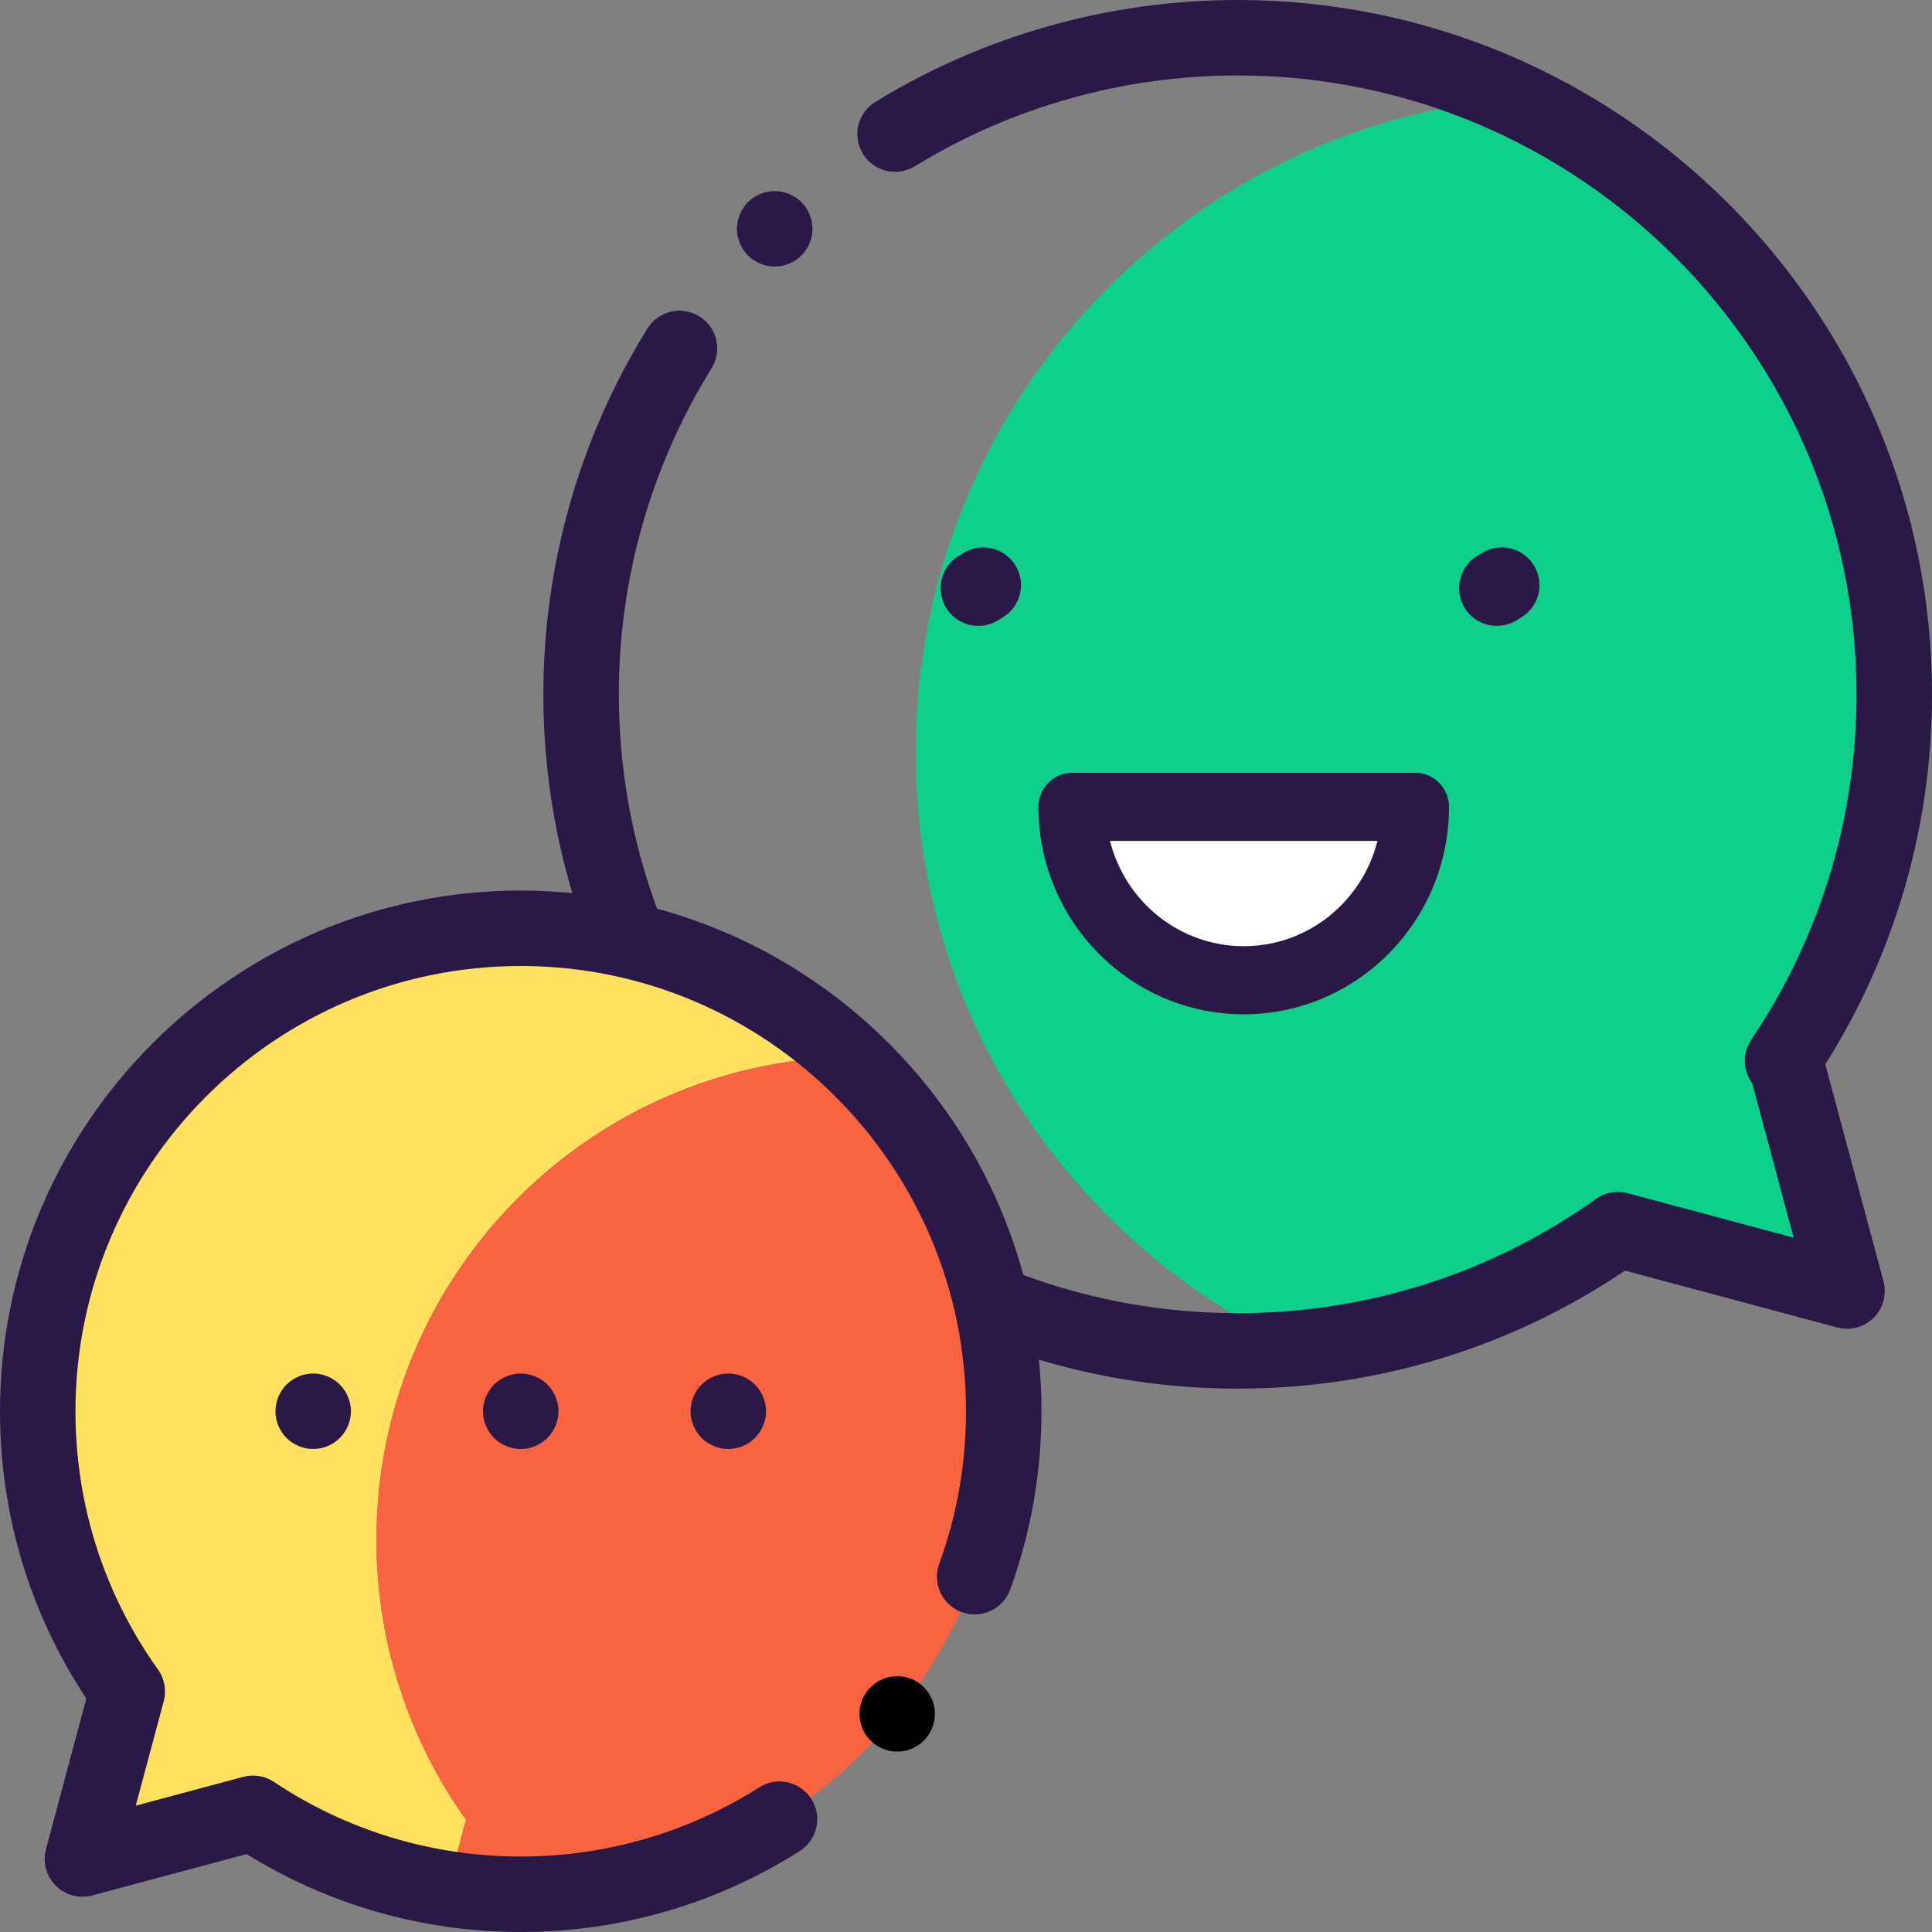 <svg width="80" height="80" viewBox="0 0 80 80" fill="none" xmlns="http://www.w3.org/2000/svg">
<rect x="0" y="0" width="80" height="80" fill="#808080" stroke="none"/>
<path d="M62.645 4.06C48.783 5.304 37.917 16.95 37.917 31.136C37.917 42.083 44.387 51.516 53.711 55.826C58.634 55.384 63.18 53.631 66.994 50.917L76.481 53.459L73.902 43.834L73.811 43.925C76.733 39.591 78.438 34.369 78.438 28.75C78.438 17.804 71.968 8.37 62.645 4.06Z" fill="#0FD08B"/>
<path d="M15.588 63.75C15.588 52.853 24.302 43.993 35.141 43.755C31.575 40.455 26.805 38.438 21.563 38.438C10.517 38.438 1.563 47.392 1.563 58.438C1.563 62.763 2.937 66.768 5.271 70.04L3.412 76.978L10.476 75.085C12.852 76.67 15.585 77.76 18.53 78.209L19.296 75.352C16.961 72.08 15.588 68.075 15.588 63.75Z" fill="#FFE05F"/>
<path d="M41.562 58.438C41.562 52.634 39.089 47.409 35.141 43.756C24.301 43.993 15.587 52.853 15.587 63.75C15.587 68.076 16.96 72.08 19.295 75.352L18.53 78.209C19.518 78.359 20.531 78.438 21.562 78.438C32.608 78.438 41.562 69.483 41.562 58.438Z" fill="#F96440"/>
<path d="M44 34C44 37.866 47.134 41 51 41C54.866 41 58 37.866 58 34H44Z" fill="white"/>
<path d="M61.981 24.353C62.048 24.312 62.115 24.27 62.183 24.229L61.981 24.353Z" fill="#FFDCDC"/>
<path d="M40.511 24.353C40.579 24.312 40.646 24.27 40.713 24.229L40.511 24.353Z" fill="#FFDCDC"/>
<path d="M75.582 44.069C78.475 39.485 80 34.207 80 28.75C80 12.897 67.103 0 51.25 0C45.94 0 40.752 1.46 36.247 4.221C35.511 4.672 35.28 5.634 35.731 6.369C36.182 7.105 37.144 7.336 37.88 6.885C41.894 4.425 46.517 3.125 51.25 3.125C65.38 3.125 76.875 14.62 76.875 28.75C76.875 33.874 75.368 38.82 72.516 43.051C72.138 43.613 72.17 44.338 72.559 44.859L74.271 51.249L67.399 49.408C66.949 49.287 66.468 49.374 66.088 49.644C61.739 52.739 56.608 54.375 51.25 54.375C48.198 54.375 45.213 53.842 42.374 52.793C40.376 45.432 34.568 39.625 27.208 37.627C26.159 34.788 25.625 31.803 25.625 28.75C25.625 23.964 26.953 19.297 29.464 15.252C29.919 14.519 29.694 13.556 28.961 13.101C28.228 12.645 27.264 12.87 26.809 13.604C23.99 18.143 22.5 23.381 22.5 28.75C22.5 31.56 22.904 34.32 23.699 36.981C22.996 36.912 22.284 36.875 21.563 36.875C9.673 36.875 0 46.548 0 58.438C0 62.705 1.234 66.801 3.575 70.332L1.903 76.573C1.758 77.112 1.913 77.688 2.307 78.082C2.702 78.477 3.277 78.631 3.817 78.487L10.213 76.773C13.619 78.886 17.528 80 21.563 80C25.67 80 29.665 78.841 33.115 76.647C33.844 76.184 34.059 75.219 33.596 74.49C33.133 73.762 32.167 73.547 31.439 74.01C28.49 75.884 25.075 76.875 21.563 76.875C17.907 76.875 14.373 75.807 11.344 73.785C10.97 73.535 10.506 73.459 10.072 73.576L5.622 74.768L6.78 70.445C6.901 69.994 6.814 69.513 6.543 69.133C4.307 65.999 3.125 62.301 3.125 58.438C3.125 48.271 11.396 40 21.563 40C31.729 40 40 48.271 40 58.438C40 60.609 39.627 62.734 38.891 64.753C38.595 65.564 39.013 66.461 39.824 66.756C40.634 67.052 41.531 66.634 41.827 65.824C42.688 63.46 43.125 60.975 43.125 58.438C43.125 57.717 43.089 57.005 43.02 56.302C45.681 57.097 48.441 57.5 51.25 57.5C57.012 57.5 62.541 55.813 67.289 52.614L76.077 54.968C76.616 55.113 77.191 54.959 77.586 54.564C77.981 54.169 78.135 53.594 77.99 53.054L75.582 44.069Z" fill="#2A1846"/>
<path d="M58.605 32H44.395C43.625 32 43 32.631 43 33.41C43 38.147 46.813 42 51.5 42C56.187 42 60 38.147 60 33.41C60 32.631 59.375 32 58.605 32ZM51.5 39.18C48.833 39.18 46.587 37.322 45.963 34.82H57.038C56.413 37.322 54.167 39.18 51.5 39.18Z" fill="#2A1846"/>
<path d="M61.982 25.916C62.262 25.916 62.546 25.841 62.802 25.683L63.002 25.559C63.737 25.106 63.966 24.144 63.513 23.409C63.06 22.674 62.097 22.446 61.363 22.898L61.159 23.024C60.425 23.478 60.198 24.441 60.651 25.175C60.947 25.653 61.459 25.916 61.982 25.916Z" fill="#2A1846"/>
<path d="M39.894 22.898L39.691 23.024C38.956 23.478 38.729 24.441 39.183 25.175C39.478 25.653 39.99 25.916 40.514 25.916C40.794 25.916 41.077 25.841 41.333 25.683L41.533 25.559C42.268 25.106 42.497 24.144 42.044 23.409C41.591 22.674 40.629 22.446 39.894 22.898Z" fill="#2A1846"/>
<path d="M11.864 57.333C11.573 57.623 11.406 58.026 11.406 58.437C11.406 58.848 11.573 59.251 11.864 59.542C12.154 59.833 12.557 60 12.968 60C13.379 60 13.782 59.833 14.073 59.542C14.364 59.251 14.531 58.848 14.531 58.437C14.531 58.026 14.364 57.623 14.073 57.333C13.782 57.042 13.379 56.875 12.968 56.875C12.557 56.875 12.154 57.042 11.864 57.333Z" fill="#2A1846"/>
<path d="M20.457 57.333C20.167 57.623 20 58.026 20 58.437C20 58.848 20.167 59.251 20.457 59.542C20.748 59.833 21.151 60 21.562 60C21.973 60 22.376 59.833 22.667 59.542C22.957 59.251 23.125 58.848 23.125 58.437C23.125 58.026 22.957 57.623 22.667 57.333C22.376 57.042 21.973 56.875 21.562 56.875C21.151 56.875 20.748 57.042 20.457 57.333Z" fill="#2A1846"/>
<path d="M29.052 57.333C28.761 57.623 28.594 58.026 28.594 58.437C28.594 58.848 28.761 59.251 29.052 59.542C29.342 59.833 29.745 60 30.156 60C30.567 60 30.97 59.833 31.261 59.542C31.552 59.251 31.719 58.848 31.719 58.437C31.719 58.026 31.552 57.623 31.261 57.333C30.97 57.042 30.567 56.875 30.156 56.875C29.745 56.875 29.342 57.042 29.052 57.333Z" fill="#2A1846"/>
<path d="M37.15 69.406C36.738 69.406 36.336 69.573 36.046 69.864C35.755 70.154 35.588 70.557 35.588 70.968C35.588 71.379 35.755 71.782 36.046 72.073C36.336 72.364 36.738 72.531 37.15 72.531C37.561 72.531 37.965 72.364 38.255 72.073C38.546 71.782 38.713 71.379 38.713 70.968C38.713 70.557 38.546 70.154 38.255 69.864C37.965 69.573 37.561 69.406 37.15 69.406Z" fill="black"/>
<path d="M32.079 11.036C32.49 11.036 32.893 10.87 33.183 10.58C33.474 10.289 33.641 9.886 33.641 9.475C33.641 9.063 33.474 8.661 33.183 8.369C32.893 8.078 32.49 7.913 32.079 7.913C31.666 7.913 31.265 8.078 30.974 8.369C30.682 8.661 30.516 9.063 30.516 9.475C30.516 9.886 30.682 10.289 30.974 10.58C31.265 10.87 31.666 11.036 32.079 11.036Z" fill="#2A1846"/>
</svg>
